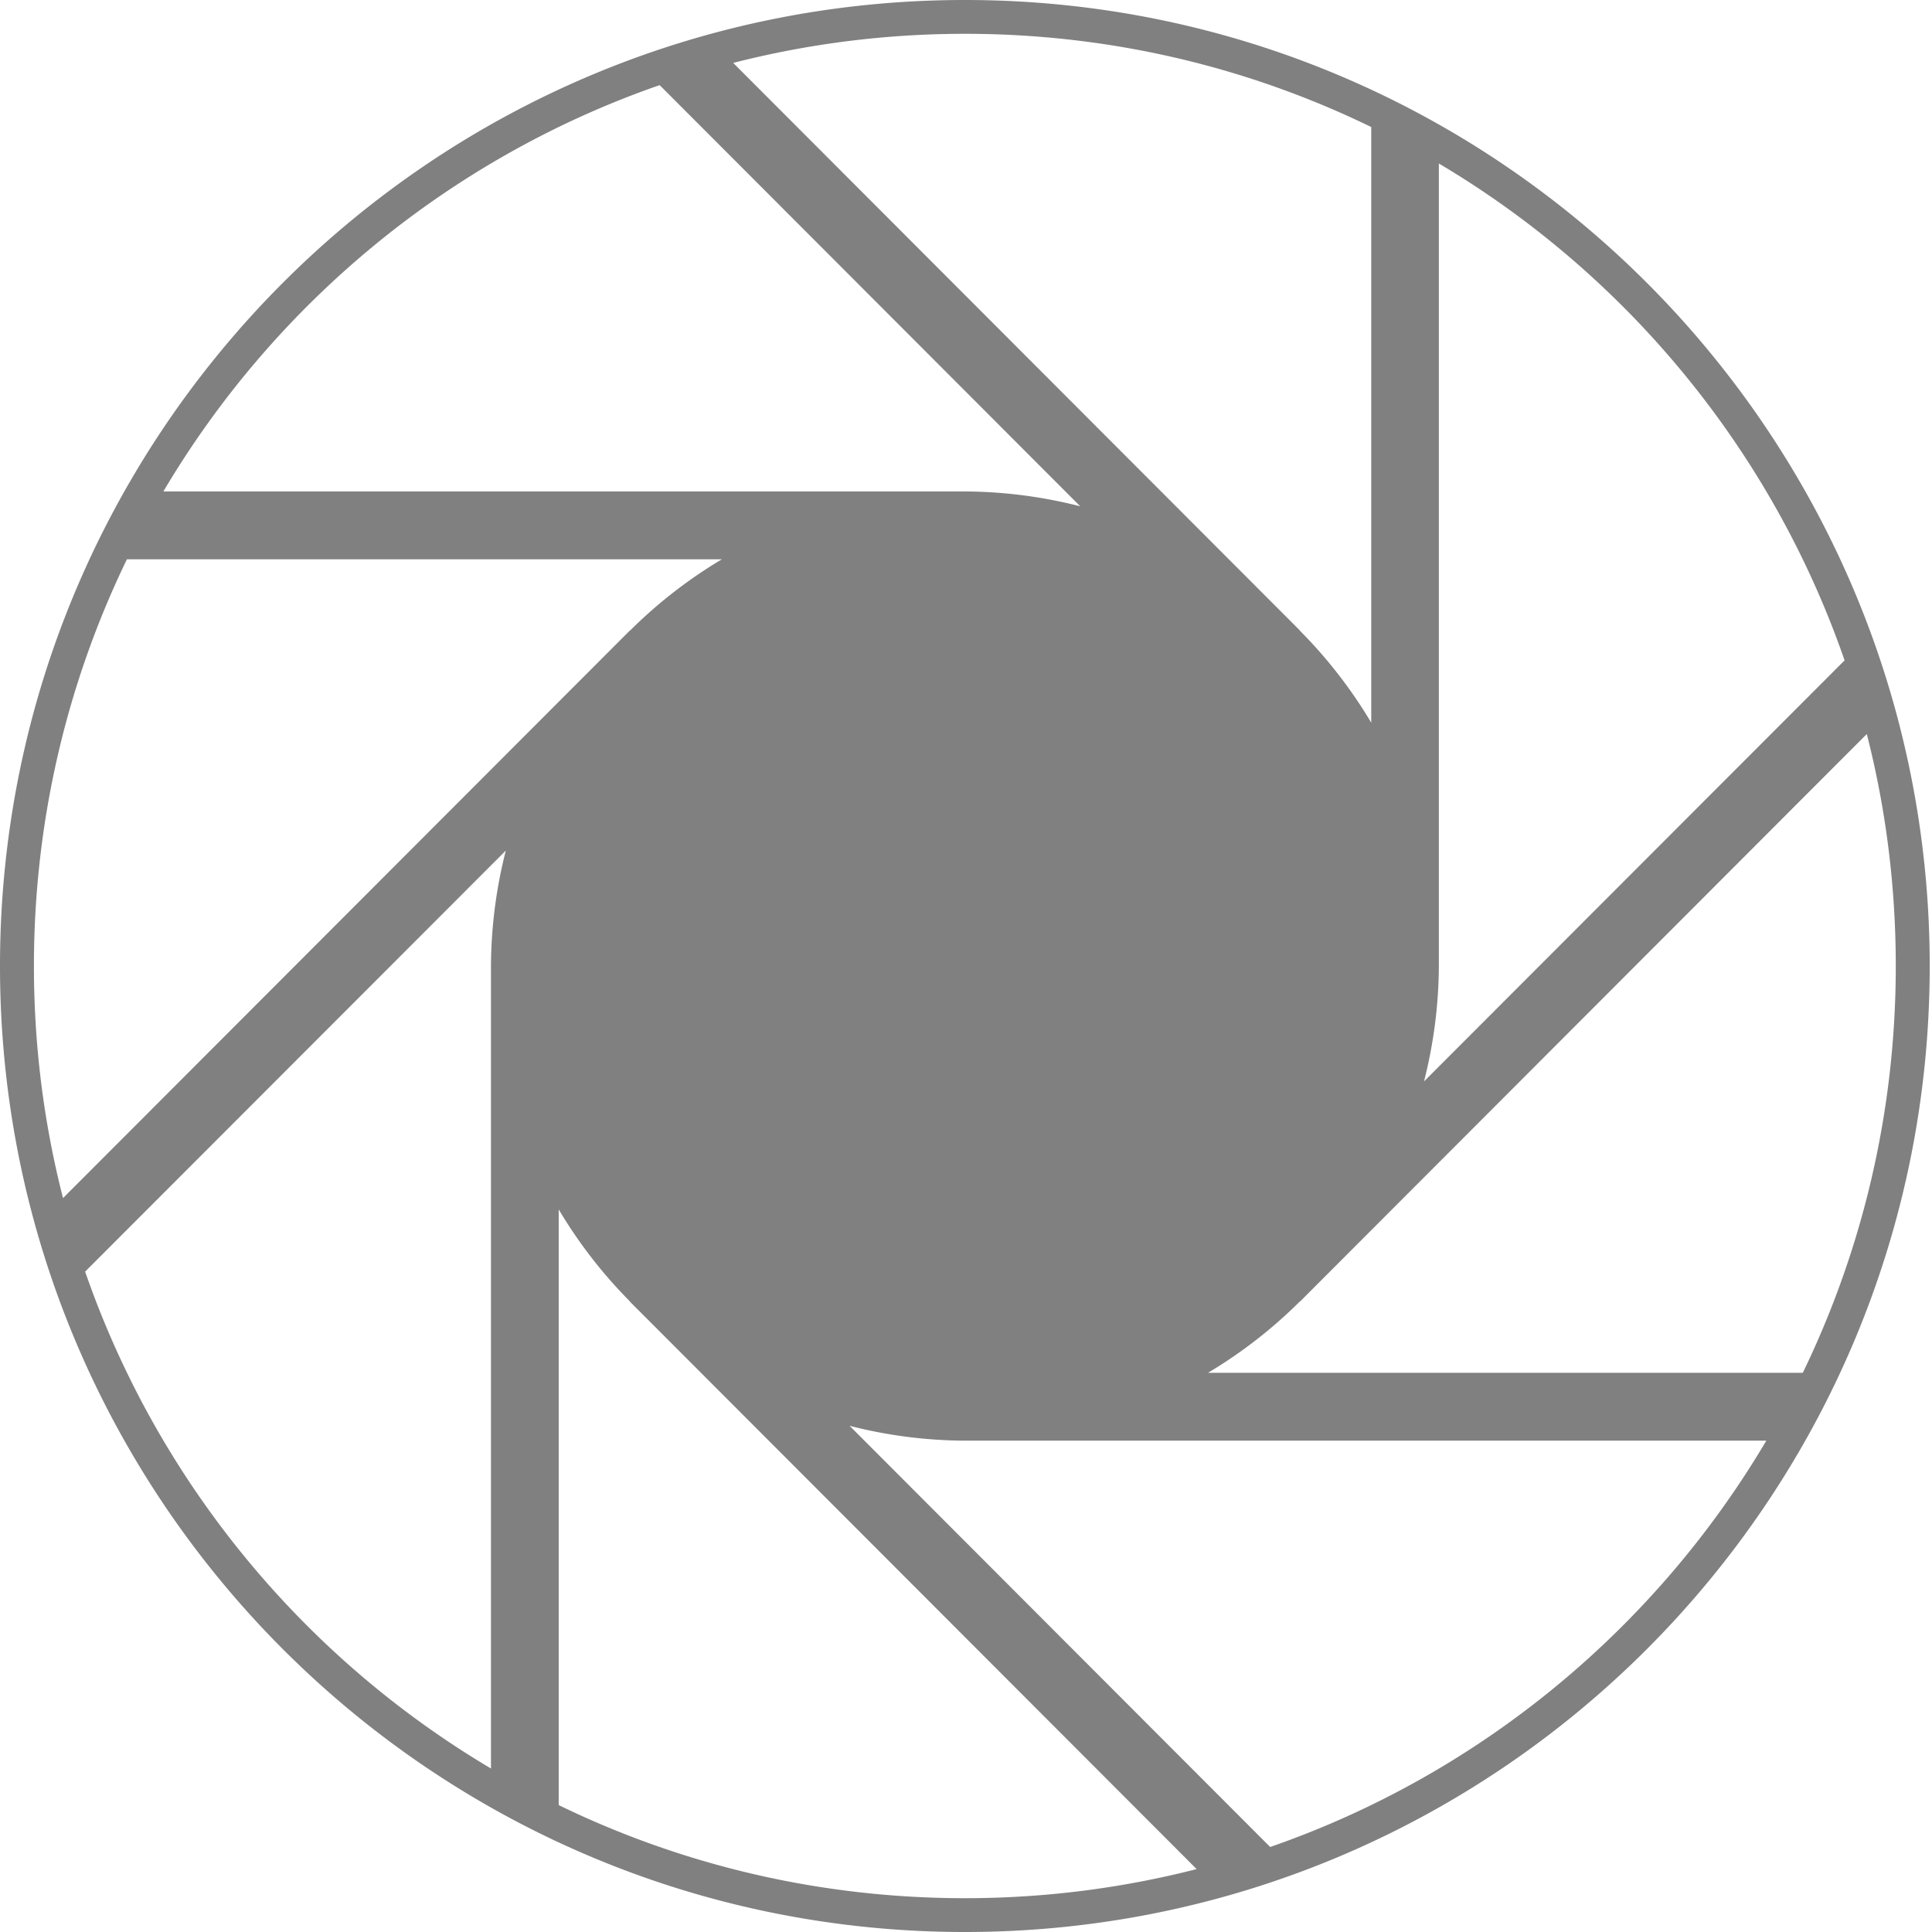 <?xml version="1.0" encoding="UTF-8" standalone="no"?>
<svg
   xmlns:osb="http://www.openswatchbook.org/uri/2009/osb"
   xmlns:dc="http://purl.org/dc/elements/1.1/"
   xmlns:cc="http://creativecommons.org/ns#"
   xmlns:rdf="http://www.w3.org/1999/02/22-rdf-syntax-ns#"
   xmlns:svg="http://www.w3.org/2000/svg"
   xmlns="http://www.w3.org/2000/svg"
   xmlns:sodipodi="http://sodipodi.sourceforge.net/DTD/sodipodi-0.dtd"
   xmlns:inkscape="http://www.inkscape.org/namespaces/inkscape"
   height="16"
   id="svg7384"
   version="1.1"
   width="16"
   sodipodi:docname="portal-symbolic.svg"
   inkscape:version="0.92.3 (2405546, 2018-03-11)">
  <sodipodi:namedview
     pagecolor="#ffffff"
     bordercolor="#666666"
     borderopacity="1"
     objecttolerance="10"
     gridtolerance="10"
     guidetolerance="10"
     inkscape:pageopacity="0"
     inkscape:pageshadow="2"
     inkscape:window-width="1917"
     inkscape:window-height="907"
     id="namedview21"
     showgrid="false"
     inkscape:zoom="45.8125"
     inkscape:cx="4.1036835"
     inkscape:cy="8"
     inkscape:window-x="0"
     inkscape:window-y="34"
     inkscape:window-maximized="0"
     inkscape:current-layer="svg7384" />
  <defs
     id="defs7386">
    <linearGradient
       id="linearGradient5606"
       osb:paint="solid">
      <stop
         id="stop5608"
         offset="0"
         style="stop-color:#000000;stop-opacity:1;" />
    </linearGradient>
    <linearGradient
       id="linearGradient4526"
       osb:paint="solid">
      <stop
         id="stop4528"
         offset="0"
         style="stop-color:#ffffff;stop-opacity:1;" />
    </linearGradient>
    <linearGradient
       id="linearGradient3600-4"
       osb:paint="gradient">
      <stop
         id="stop3602-7"
         offset="0"
         style="stop-color:#f4f4f4;stop-opacity:1" />
      <stop
         id="stop3604-6"
         offset="1"
         style="stop-color:#dbdbdb;stop-opacity:1" />
    </linearGradient>
  </defs>
  <g
     id="layer9"
     label="status"
     style="display:inline"
     transform="translate(-853,107)" />
  <g
     id="layer2"
     style="display:inline"
     transform="translate(-612,-260)" />
  <g
     id="layer4"
     style="display:inline"
     transform="translate(-612,-260)" />
  <g
     id="g1812"
     style="display:inline"
     transform="translate(-612,-260)" />
  <g
     id="g6217"
     style="display:inline"
     transform="translate(-612,-260)" />
  <g
     id="layer3"
     style="display:inline"
     transform="translate(-612,-260)" />
  <g
     id="layer1"
     style="display:inline"
     transform="translate(-612,-260)" />
  <path
     style="color:#000000;font-style:normal;font-variant:normal;font-weight:normal;font-stretch:normal;font-size:medium;line-height:normal;font-family:sans-serif;font-variant-ligatures:normal;font-variant-position:normal;font-variant-caps:normal;font-variant-numeric:normal;font-variant-alternates:normal;font-feature-settings:normal;text-indent:0;text-align:start;text-decoration:none;text-decoration-line:none;text-decoration-style:solid;text-decoration-color:#000000;letter-spacing:normal;word-spacing:normal;text-transform:none;writing-mode:lr-tb;direction:ltr;text-orientation:mixed;dominant-baseline:auto;baseline-shift:baseline;text-anchor:start;white-space:normal;shape-padding:0;clip-rule:nonzero;display:inline;overflow:visible;visibility:visible;opacity:1;isolation:auto;mix-blend-mode:normal;color-interpolation:sRGB;color-interpolation-filters:linearRGB;solid-color:#000000;solid-opacity:1;vector-effect:none;fill:#808080;fill-opacity:1;fill-rule:nonzero;stroke:none;stroke-width:0.281;stroke-linecap:butt;stroke-linejoin:miter;stroke-miterlimit:4;stroke-dasharray:none;stroke-dashoffset:0;stroke-opacity:1;color-rendering:auto;image-rendering:auto;shape-rendering:auto;text-rendering:auto;enable-background:accumulate"
     d="M 7.991,-7.6e-7 C 3.579,-7.6e-7 0,3.583 0,8 0,12.416 3.579,16 7.991,16 12.402,16 15.981,12.416 15.981,8 15.981,3.583 12.402,-7.6e-7 7.991,-7.6e-7 Z m 0,0.28 c 1.207,0 2.348,0.277 3.365,0.772 V 5.985 A 3.925,3.93 0 0 0 10.765,5.223 l 0.001,-0.001 L 6.072,0.521 C 6.685,0.364 7.328,0.28 7.991,0.28 Z M 5.463,0.705 8.946,4.193 A 3.925,3.93 0 0 0 7.991,4.07 H 1.353 C 2.275,2.512 3.728,1.307 5.463,0.705 Z M 11.916,1.354 c 1.556,0.923 2.759,2.378 3.36,4.115 L 11.793,8.956 A 3.925,3.93 0 0 0 11.916,8 Z M 1.051,4.632 H 5.978 A 3.925,3.93 0 0 0 5.217,5.223 l -0.001,-0.001 -4.694,4.7 C 0.364,9.307 0.281,8.663 0.281,8 c 0,-1.208 0.277,-2.351 0.77,-3.368 z M 15.46,6.079 c 0.157,0.614 0.24,1.258 0.24,1.921 0,1.208 -0.277,2.351 -0.77,3.369 h -4.926 a 3.925,3.93 0 0 0 0.761,-0.591 l 10e-4,0.001 z M 4.189,7.044 A 3.925,3.93 0 0 0 4.066,8 V 14.646 C 2.51,13.723 1.307,12.269 0.705,10.531 Z m 0.438,2.972 a 3.925,3.93 0 0 0 0.59,0.762 l -0.001,0.001 4.694,4.7 c -0.613,0.157 -1.256,0.241 -1.919,0.241 -1.206,0 -2.348,-0.277 -3.364,-0.771 z m 2.409,1.792 a 3.925,3.93 0 0 0 0.955,0.123 h 6.637 c -0.922,1.558 -2.374,2.763 -4.109,3.365 z"
     id="circle1075"
     inkscape:connector-curvature="0" />
</svg>

